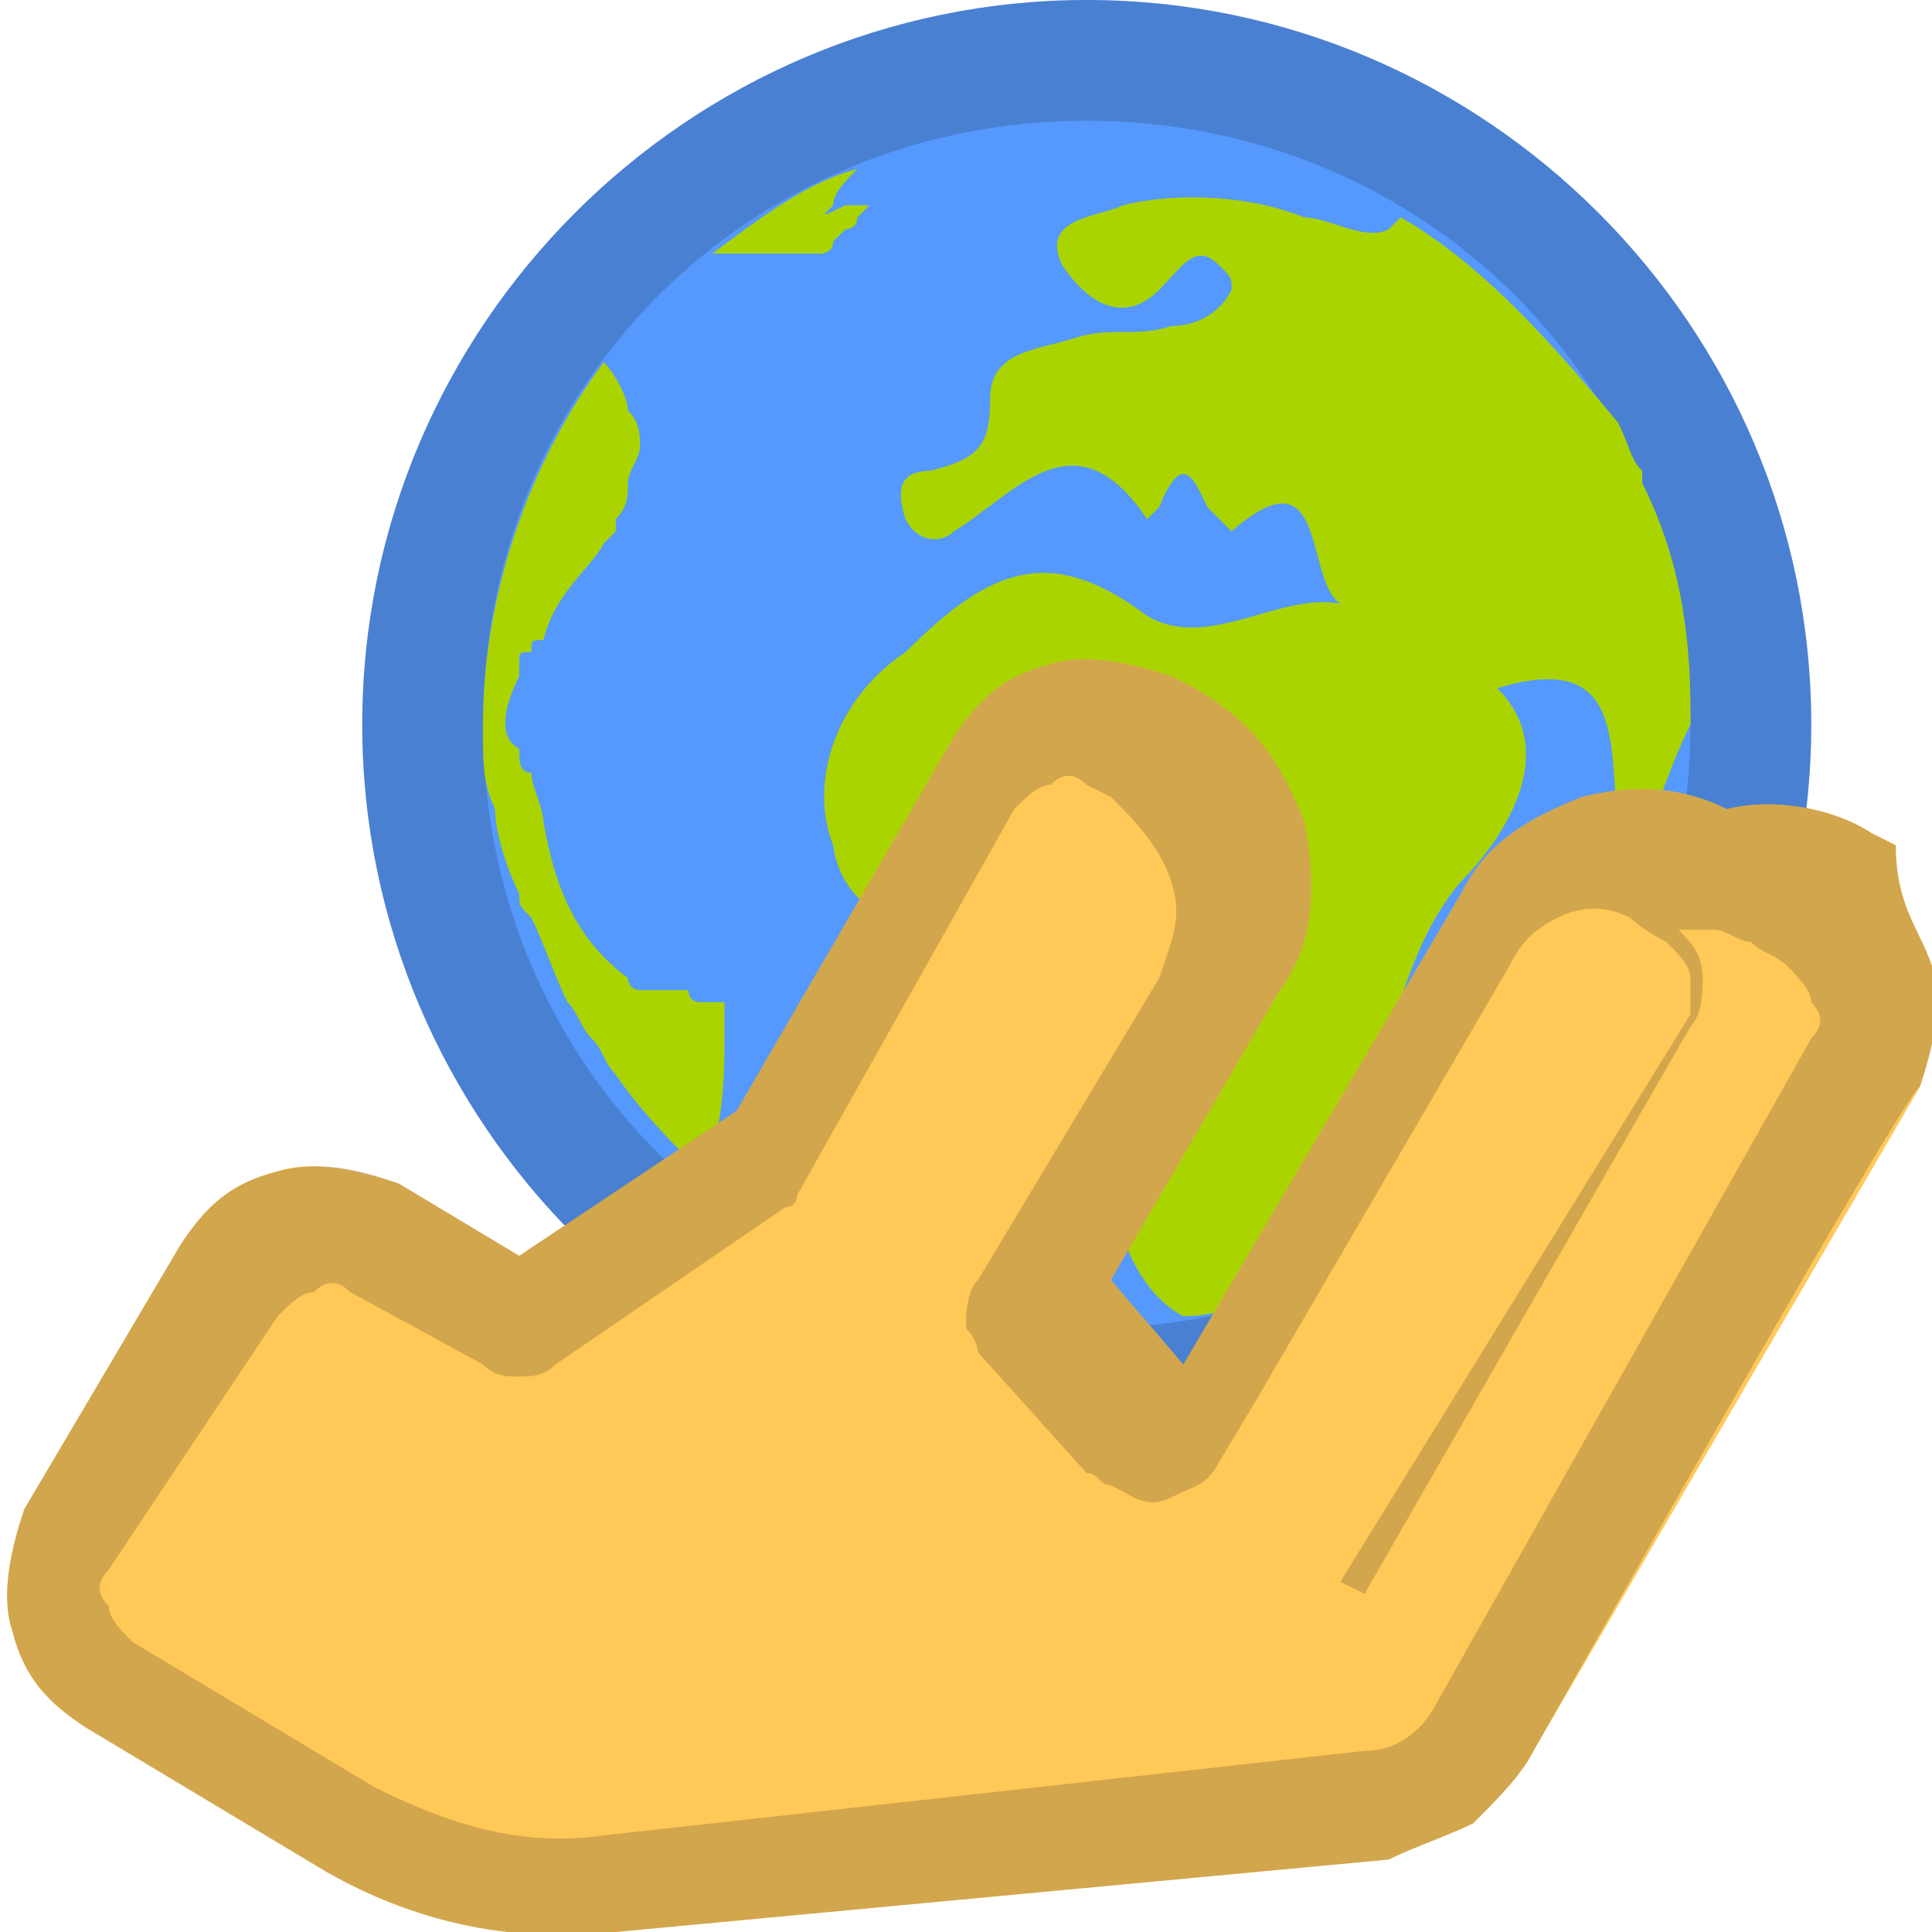 <svg xmlns="http://www.w3.org/2000/svg" viewBox="0 0 16 16">
<g>
	<path fill="#5599FF" d="M15,6c0,3.3-2.7,6-6,6S3,9.3,3,6s2.7-6,6-6S15,2.7,15,6z"/>
	<path opacity="0.2" fill="#212121" d="M9,12c-3.3,0-6-2.7-6-6s2.7-6,6-6s6,2.7,6,6S12.3,12,9,12z M9,1C6.2,1,4,3.2,4,6s2.2,5,5,5
		s5-2.2,5-5S11.8,1,9,1z"/>
	<path fill="#AAD400" d="M11.6,1.8c-0.1,0.1-0.1,0.1-0.1,0.1C11.3,2,11,1.8,10.8,1.8c-0.5-0.2-1.1-0.2-1.5-0.1
		C9.1,1.8,8.6,1.8,8.8,2.2C9,2.5,9.3,2.7,9.6,2.4C9.8,2.2,9.9,2,10.1,2.2c0.1,0.1,0.1,0.1,0.1,0.2c-0.1,0.2-0.3,0.3-0.5,0.3
		c-0.3,0.1-0.5,0-0.8,0.1C8.6,2.9,8.2,2.9,8.2,3.3c0,0.4-0.1,0.5-0.5,0.6C7.5,3.9,7.4,4,7.5,4.3c0.1,0.2,0.3,0.2,0.4,0.1
		c0.5-0.3,1-1,1.6-0.1l0.1-0.1C9.8,3.7,9.9,4,10,4.2c0.1,0.1,0.2,0.2,0.2,0.2C11,3.7,10.8,4.8,11.1,5c-0.5-0.1-1.1,0.4-1.6,0.1
		c-0.8-0.6-1.3-0.4-2,0.3C6.9,5.8,6.7,6.5,6.9,7C7,7.7,7.8,7.8,8.4,7.7C8.6,7.6,9,7.6,9,7.7C8.8,8.4,9.6,8.8,9.3,9.5
		c-0.2,0.5,0.1,1.2,0.5,1.4c0.3,0,0.5-0.1,0.7-0.2c0.2-0.2,0.3-0.4,0.4-0.6c0.1-0.1,0-0.2,0.1-0.3c0.5-0.7,0.5-1.8,1.1-2.5
		c0.2-0.2,0.9-1,0.3-1.6c1.3-0.4,0.8,0.9,1.1,1.5C13.7,6.8,13.8,6.4,14,6c0,0,0,0,0-0.1c0-0.7-0.1-1.3-0.4-1.9c0,0,0,0,0-0.1
		c-0.1-0.1-0.1-0.2-0.2-0.4C12.9,2.9,12.3,2.2,11.6,1.8z"/>
	<path fill="#AAD400" d="M5.9,2.1C6,2.1,6,2.1,5.9,2.1l0.1,0h0.1c0,0,0,0,0.1,0c0,0,0,0,0.1,0c0,0,0,0,0.1,0h0.1c0,0,0,0,0.1,0h0.1
		c0,0,0,0,0.1,0c0,0,0.1,0,0.1-0.1c0,0,0,0,0.1-0.1c0,0,0.1,0,0.1-0.1c0,0,0,0,0.1-0.1L7,1.7c-0.2,0.1-0.2,0.1-0.1,0h0
		C6.9,1.6,7,1.5,7.1,1.4C6.7,1.5,6.3,1.8,5.9,2.1z"/>
	<path fill="#AAD400" d="M5.8,9.6c0-0.1,0.1-0.1,0.1-0.1c0.1-0.3,0.1-0.7,0.1-0.9v0c0-0.1,0-0.1,0-0.1s0,0,0-0.1c0,0,0,0,0-0.1
		L5.8,8.3c-0.1,0-0.1-0.1-0.1-0.1S5.6,8.2,5.5,8.2c0,0,0,0-0.1,0c0,0,0,0-0.1,0c0,0-0.1,0-0.1-0.1C4.8,7.8,4.6,7.4,4.5,6.8
		c0-0.1-0.1-0.3-0.1-0.4C4.3,6.4,4.3,6.3,4.3,6.2C4.1,6.1,4.2,5.8,4.3,5.6c0-0.1,0-0.1,0-0.1c0-0.1,0-0.1,0.1-0.1
		c0-0.1,0-0.1,0.1-0.1C4.6,4.9,4.9,4.7,5,4.5c0.1-0.1,0.1-0.1,0.1-0.1c0,0,0,0,0-0.1C5.2,4.2,5.2,4.1,5.2,4c0-0.1,0.1-0.2,0.1-0.3
		c0-0.1,0-0.2-0.1-0.3C5.2,3.3,5.1,3.1,5,3C4.4,3.8,4,4.9,4,6c0,0,0,0.1,0,0.1c0,0.2,0,0.4,0.1,0.6c0,0.2,0.1,0.5,0.2,0.7
		c0,0.1,0,0.1,0.1,0.2c0.1,0.2,0.2,0.5,0.3,0.7c0.1,0.1,0.1,0.2,0.2,0.3c0.1,0.1,0.1,0.2,0.2,0.3c0.2,0.3,0.5,0.6,0.8,0.9
		C5.8,9.7,5.8,9.7,5.8,9.6C5.8,9.7,5.8,9.7,5.8,9.6z"/>
</g>
<g>
	<path fill="#FFC857" d="M12.7,14.5
		c-0.1,0.2-0.3,0.4-0.5,0.6c-0.2,0.1-0.5,0.2-0.7,0.3L5.1,16c-0.9,0.1-1.7-0.1-2.4-0.5l-2-1.2c-0.3-0.2-0.5-0.4-0.6-0.8
		c-0.1-0.3,0-0.7,0.1-1l1.3-2.2c0.2-0.3,0.4-0.5,0.8-0.6c0.3-0.1,0.7,0,1,0.1l1,0.6l1.8-1.2l1.8-3.1c0.2-0.3,0.4-0.5,0.8-0.6
		c0.3-0.1,0.7,0,1,0.1l0.2,0.1c0.5,0.3,0.7,0.6,0.9,1.1c0.1,0.5,0.1,1-0.2,1.4l-1.4,2.4l0.6,0.7l2.3-3.9c0.2-0.4,0.5-0.6,1-0.8
		c0.4-0.1,0.8-0.1,1.2,0.1c0.4-0.1,0.9,0,1.2,0.2l0.2,0.1C15.7,7.5,15.9,7.7,16,8c0.1,0.3,0,0.7-0.1,1L12.7,14.5z"/>
	<path fill="#212121" opacity="0.2" d="M12.7,14.5c-0.1,0.2-0.3,0.4-0.5,0.6c-0.2,0.1-0.5,0.2-0.7,0.3L5.1,16
		c-0.9,0.1-1.7-0.1-2.4-0.5l-2-1.2c-0.3-0.2-0.5-0.4-0.6-0.8c-0.1-0.3,0-0.7,0.1-1l1.3-2.2c0.2-0.3,0.4-0.5,0.8-0.6s0.7,0,1,0.1
		l1,0.6l1.8-1.2l1.8-3.1c0.2-0.3,0.4-0.5,0.8-0.6c0.3-0.1,0.7,0,1,0.1l0.2,0.1c0.5,0.3,0.7,0.6,0.9,1.1c0.1,0.5,0.1,1-0.2,1.4
		l-1.4,2.4l0.6,0.7l2.3-3.9c0.2-0.4,0.5-0.6,1-0.8c0.4-0.1,0.8-0.1,1.2,0.1c0.4-0.1,0.9,0,1.2,0.2l0.2,0.1C15.7,7.5,15.9,7.7,16,8
		c0.1,0.3,0,0.7-0.1,1C15.8,9,12.7,14.5,12.7,14.5z M1.1,13.6l2,1.2c0.6,0.3,1.2,0.5,1.9,0.4l6.3-0.7c0.3,0,0.5-0.2,0.6-0.4l3.1-5.5
		c0.1-0.1,0.1-0.2,0-0.3c0-0.1-0.1-0.2-0.2-0.3c-0.1-0.1-0.2-0.1-0.3-0.2c-0.1,0-0.2-0.1-0.3-0.1c-0.1,0-0.2,0-0.3,0
		c0.1,0.1,0.2,0.2,0.2,0.4c0,0.1,0,0.3-0.1,0.4l-2.7,4.7l-0.2-0.1L14,8.4C14,8.3,14,8.2,14,8.1c0-0.1-0.1-0.2-0.2-0.3
		c-0.2-0.1-0.3-0.2-0.3-0.2c-0.2-0.1-0.4-0.1-0.6,0c-0.2,0.1-0.3,0.2-0.4,0.4l-2.1,3.6l-0.3,0.5c-0.1,0.2-0.2,0.2-0.4,0.3
		s-0.3,0-0.5-0.1c-0.1,0-0.1-0.1-0.2-0.1l-0.9-1C8.1,11.2,8.1,11.1,8,11c0-0.1,0-0.3,0.1-0.4l1.5-2.5c0.1-0.3,0.2-0.5,0.1-0.8
		S9.4,6.8,9.2,6.6L9,6.5c-0.1-0.1-0.2-0.1-0.3,0c-0.1,0-0.2,0.1-0.3,0.2L6.6,9.9c0,0.1-0.1,0.1-0.1,0.1l-1.9,1.3
		c-0.1,0.1-0.2,0.1-0.3,0.1c-0.1,0-0.2,0-0.3-0.1l-1.1-0.6c-0.1-0.1-0.2-0.1-0.3,0c-0.1,0-0.2,0.1-0.3,0.2L0.9,13
		c-0.1,0.1-0.1,0.2,0,0.3C0.9,13.4,1,13.5,1.1,13.6z"/>
</g>
</svg>